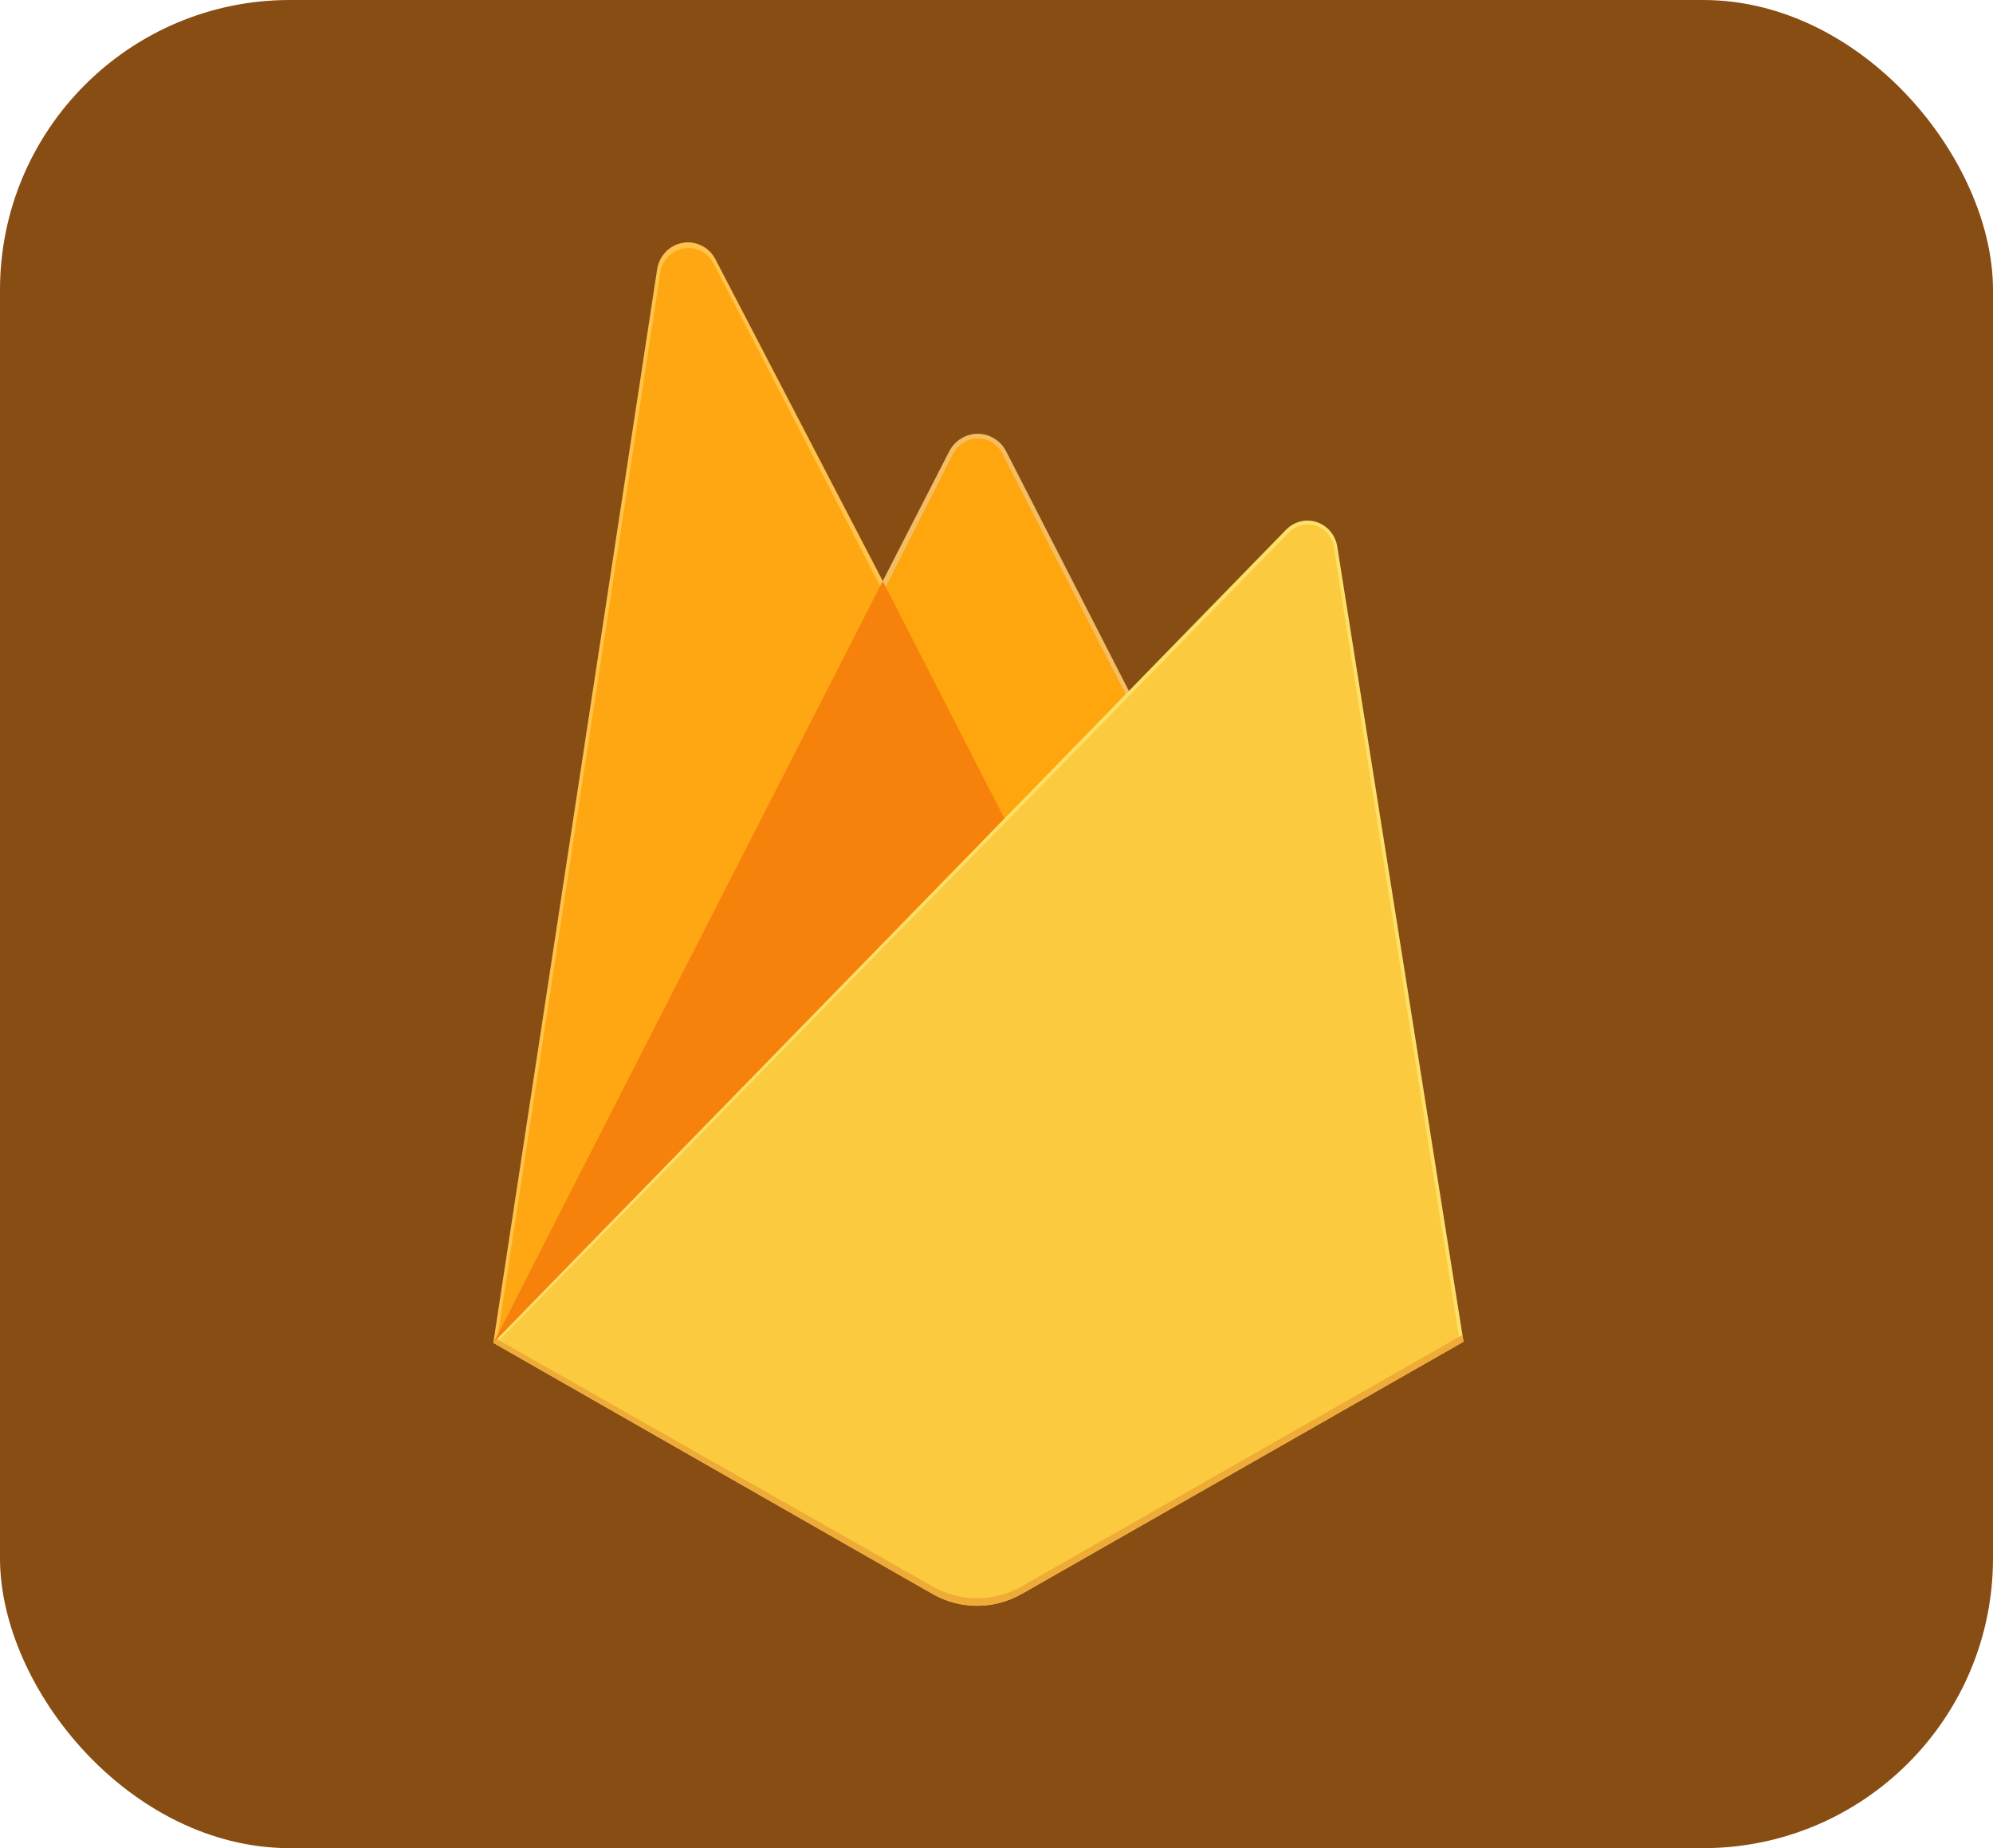 <svg width="55" height="51" viewBox="0 0 55 51" fill="none" xmlns="http://www.w3.org/2000/svg">
<rect width="55" height="51" rx="8" fill="#874D13"/>
<path d="M13.613 37.056L13.836 36.738L24.362 16.294L24.384 16.078L19.744 7.155C19.66 6.992 19.527 6.86 19.365 6.779C19.203 6.697 19.02 6.67 18.841 6.701C18.663 6.731 18.499 6.819 18.372 6.95C18.245 7.082 18.162 7.251 18.134 7.433L13.613 37.056Z" fill="#FFC24A"/>
<path d="M13.744 36.814L13.912 36.478L24.329 16.247L19.701 7.29C19.625 7.134 19.501 7.007 19.349 6.93C19.197 6.852 19.024 6.827 18.856 6.858C18.689 6.889 18.536 6.975 18.42 7.103C18.304 7.23 18.232 7.393 18.214 7.566L13.744 36.814Z" fill="#FFA712"/>
<path d="M27.767 22.826L31.221 19.198L27.765 12.451C27.689 12.306 27.576 12.184 27.438 12.1C27.3 12.015 27.142 11.97 26.981 11.97C26.82 11.97 26.662 12.015 26.524 12.1C26.386 12.184 26.273 12.306 26.197 12.451L24.35 16.055V16.363L27.767 22.826Z" fill="#F4BD62"/>
<path d="M27.705 22.678L31.064 19.157L27.705 12.6C27.65 12.458 27.556 12.335 27.434 12.247C27.313 12.158 27.169 12.108 27.02 12.101C26.871 12.094 26.723 12.132 26.595 12.209C26.466 12.287 26.362 12.4 26.295 12.537L24.439 16.204L24.384 16.391L27.705 22.678Z" fill="#FFA50E"/>
<path d="M13.615 37.058L13.716 36.953L14.082 36.801L27.549 23.065L27.719 22.589L24.36 16.035L13.615 37.058Z" fill="#F6820C"/>
<path d="M28.197 43.985L40.388 37.025L36.904 15.081C36.879 14.926 36.813 14.781 36.713 14.662C36.613 14.544 36.483 14.456 36.337 14.407C36.191 14.359 36.035 14.353 35.887 14.39C35.738 14.427 35.602 14.505 35.493 14.616L13.613 37.056L25.731 43.983C26.108 44.199 26.532 44.312 26.963 44.312C27.395 44.312 27.819 44.199 28.196 43.983" fill="#FDE068"/>
<path d="M40.276 36.968L36.821 15.188C36.815 15.04 36.767 14.897 36.681 14.778C36.596 14.658 36.478 14.567 36.342 14.517C36.206 14.466 36.058 14.457 35.918 14.492C35.777 14.528 35.65 14.605 35.552 14.714L13.744 37.015L25.728 43.868C26.102 44.081 26.523 44.193 26.951 44.193C27.379 44.193 27.8 44.081 28.173 43.868L40.276 36.968Z" fill="#FCCA3F"/>
<path d="M28.197 43.775C27.82 43.99 27.396 44.103 26.965 44.103C26.533 44.103 26.109 43.99 25.732 43.775L13.712 36.951L13.613 37.056L25.731 43.983C26.108 44.199 26.532 44.312 26.963 44.312C27.395 44.312 27.819 44.199 28.196 43.983L40.388 37.025L40.357 36.837L28.197 43.775Z" fill="#EEAB37"/>
</svg>
